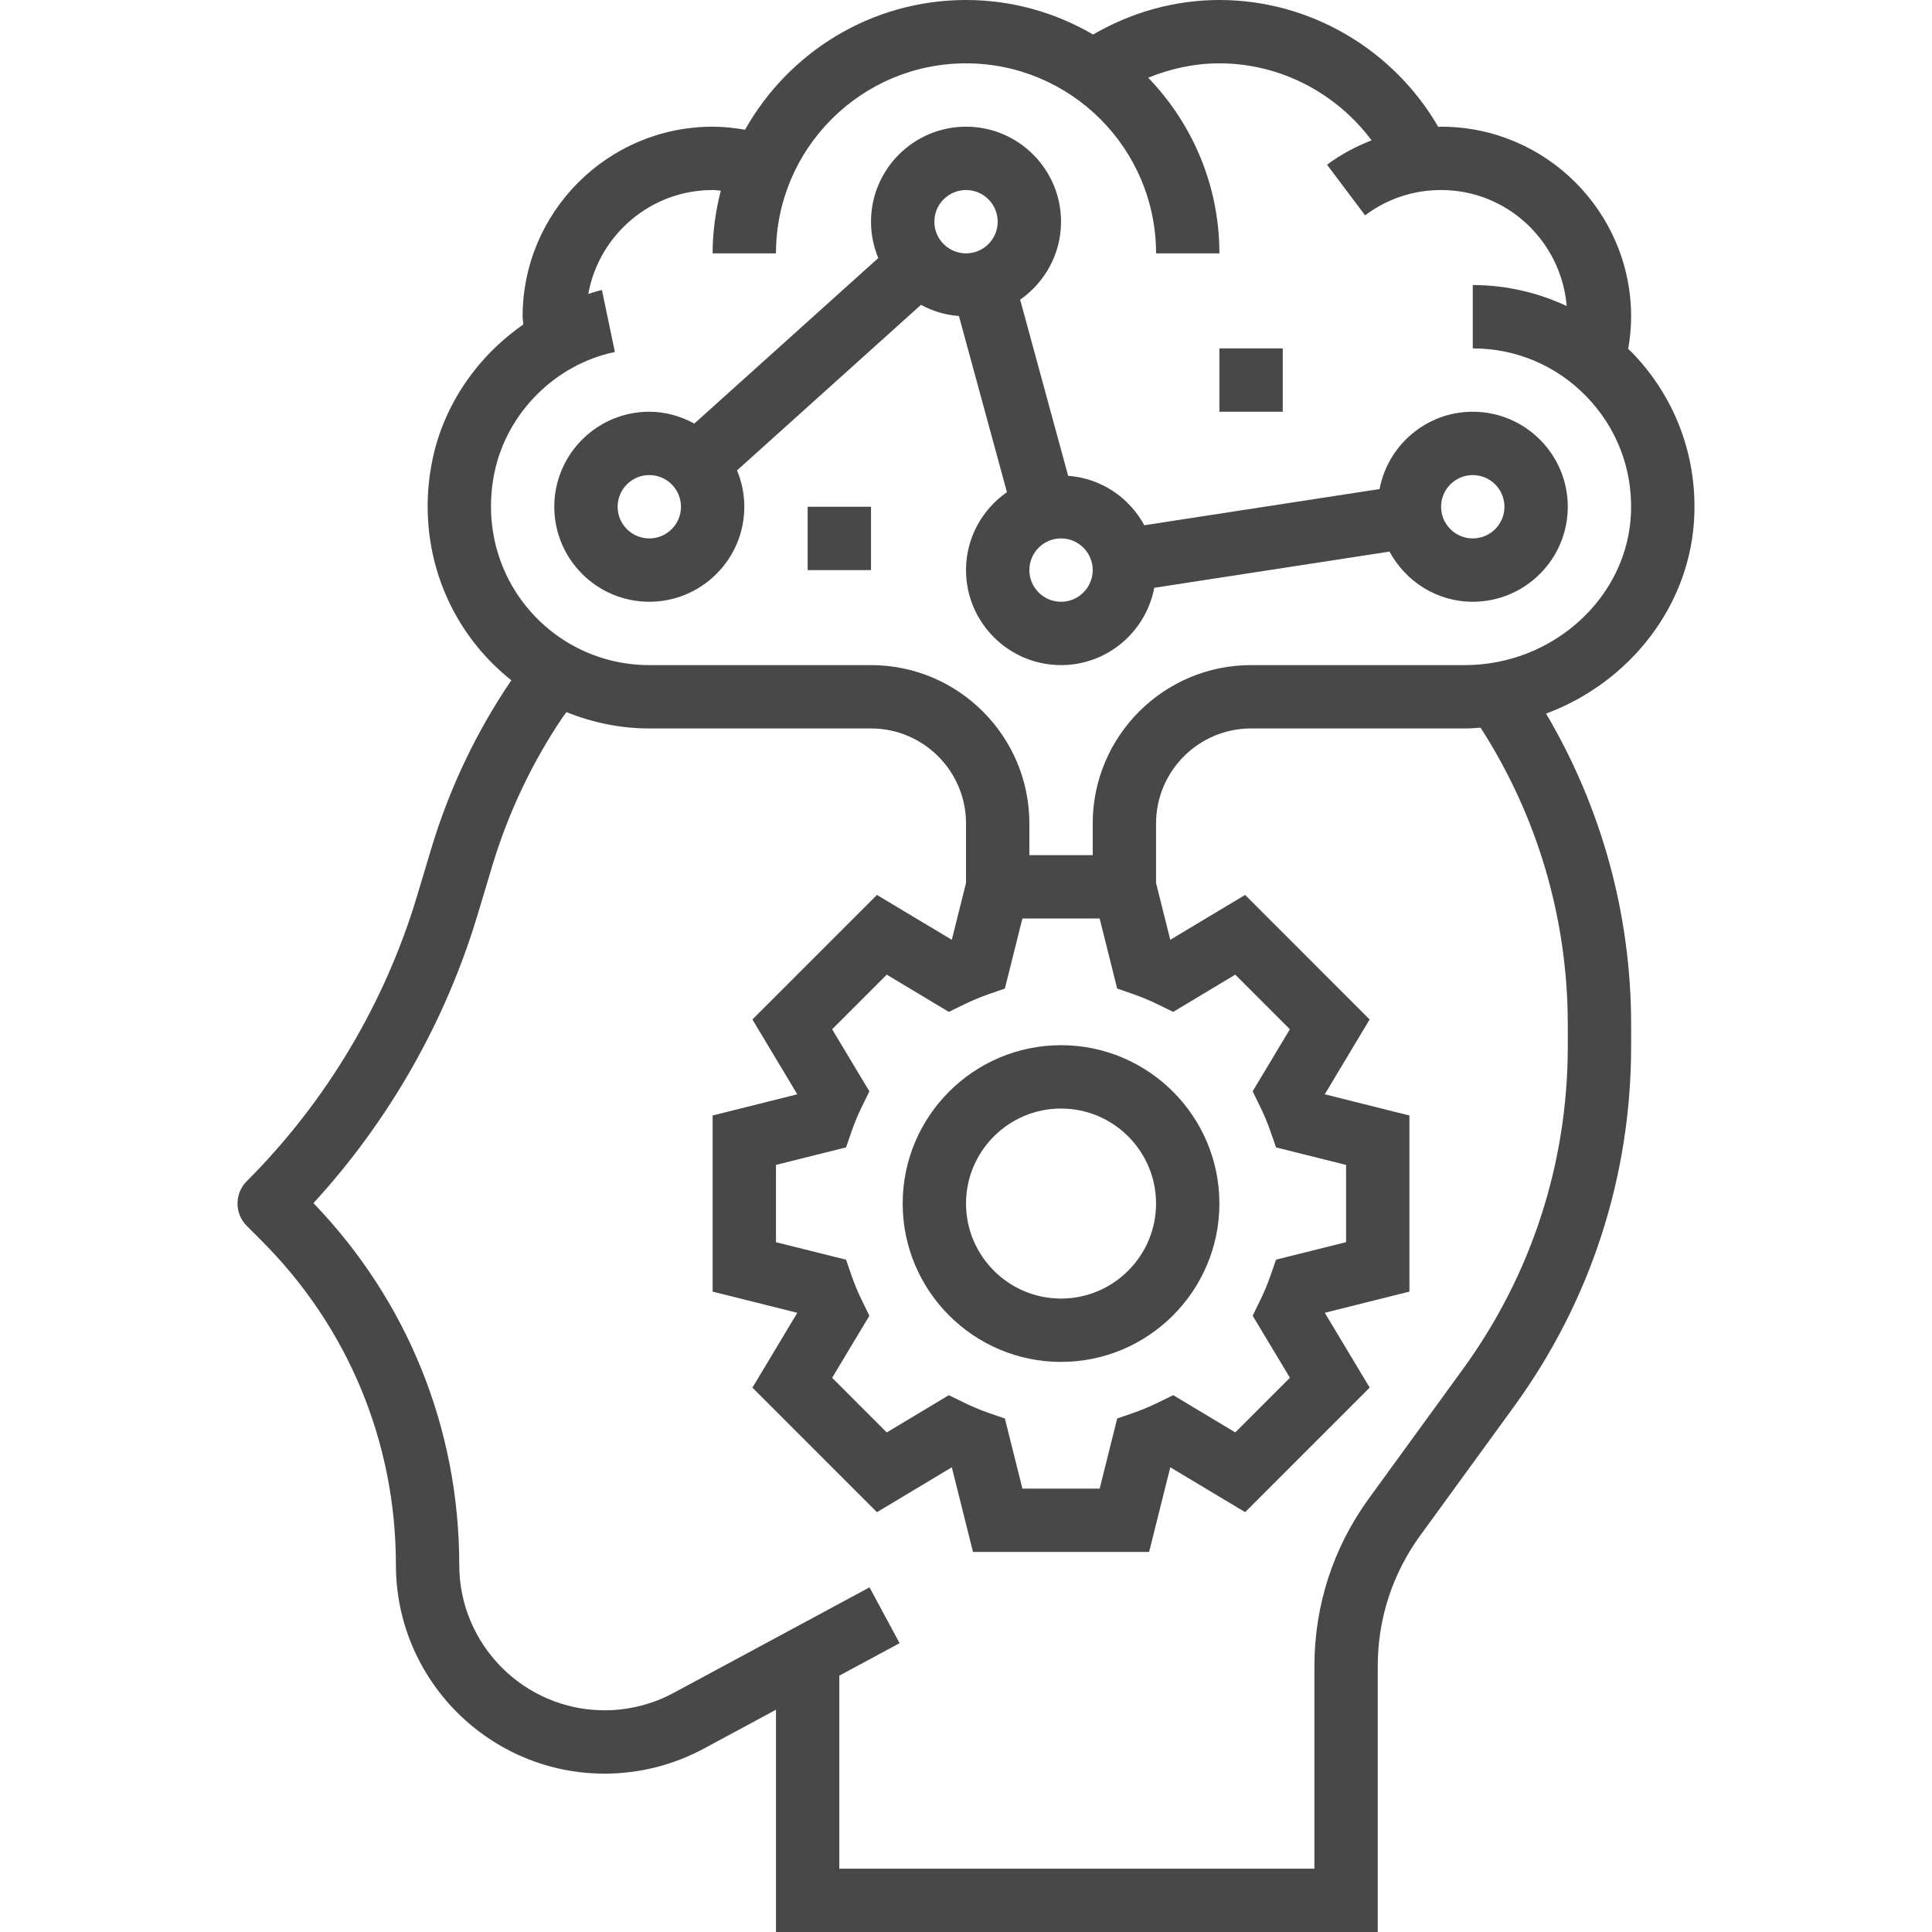 <svg width="89" height="89" viewBox="0 0 89 89" fill="none" xmlns="http://www.w3.org/2000/svg">
<path d="M78.054 23.658C78.138 20.87 77.114 18.232 75.175 16.233C75.121 16.178 75.061 16.129 75.006 16.074C75.089 15.585 75.14 15.089 75.14 14.59C75.14 9.762 71.214 5.836 66.386 5.836C66.342 5.836 66.3 5.846 66.256 5.846C64.186 2.273 60.35 0 56.173 0C54.104 0 52.123 0.566 50.354 1.59C48.631 0.585 46.635 0 44.501 0C40.134 0 36.324 2.415 34.322 5.976C33.831 5.892 33.333 5.836 32.828 5.836C28.001 5.836 24.074 9.762 24.074 14.59C24.074 14.71 24.102 14.829 24.107 14.949C22.01 16.404 20.456 18.617 19.925 21.163C19.283 24.243 20.031 27.386 21.981 29.783C22.453 30.364 22.983 30.881 23.555 31.338C21.941 33.716 20.7 36.321 19.869 39.086L19.21 41.283C17.729 46.223 15.018 50.762 11.369 54.411C10.799 54.982 10.799 55.904 11.369 56.474L12.052 57.157C16.041 61.145 18.238 66.448 18.238 72.088C18.238 77.391 22.553 81.705 27.855 81.705C29.441 81.705 31.018 81.308 32.414 80.557L35.746 78.762V89H63.468V76.747C63.468 74.576 64.143 72.499 65.421 70.74L69.74 64.801C73.272 59.944 75.14 54.203 75.14 48.196V47.196C75.14 42.125 73.78 37.206 71.222 32.873C75.095 31.433 77.927 27.85 78.054 23.658ZM72.222 47.198V48.197C72.222 53.582 70.548 58.731 67.381 63.085L63.062 69.025C61.419 71.283 60.55 73.955 60.55 76.747V86.082H38.664V77.191L41.441 75.695L40.056 73.124L31.029 77.986C30.058 78.511 28.959 78.787 27.855 78.787C24.162 78.787 21.156 75.781 21.156 72.088C21.156 65.823 18.775 59.923 14.439 55.424C17.923 51.627 20.526 47.058 22.007 42.12L22.666 39.923C23.416 37.422 24.54 35.068 25.956 32.988L26.097 32.806C27.294 33.288 28.581 33.557 29.91 33.557H40.124C42.537 33.557 44.501 35.521 44.501 37.934V40.675L43.846 43.293L40.398 41.226L34.661 46.963L36.728 50.41L32.828 51.387V59.5L36.728 60.476L34.661 63.924L40.398 69.661L43.846 67.593L44.822 71.492H52.935L53.911 67.592L57.359 69.659L63.096 63.922L61.028 60.475L64.927 59.499V51.387L61.027 50.41L63.094 46.963L57.358 41.226L53.91 43.293L53.255 40.675V37.934C53.255 35.521 55.218 33.557 57.632 33.557H67.477C67.722 33.557 67.963 33.538 68.205 33.522C70.83 37.6 72.222 42.322 72.222 47.198ZM58.053 50.985C58.231 51.349 58.388 51.724 58.523 52.11L58.782 52.856L62.009 53.663V57.221L58.782 58.028L58.523 58.774C58.388 59.162 58.231 59.535 58.053 59.898L57.706 60.611L59.422 63.469L56.905 65.986L54.047 64.27L53.335 64.617C52.972 64.795 52.597 64.951 52.21 65.087L51.465 65.345L50.658 68.574H47.098L46.291 65.346L45.545 65.088C45.157 64.953 44.784 64.796 44.42 64.618L43.708 64.271L40.85 65.987L38.333 63.47L40.049 60.612L39.702 59.9C39.524 59.537 39.368 59.162 39.232 58.775L38.974 58.029L35.746 57.223V53.663L38.974 52.856L39.232 52.11C39.368 51.722 39.524 51.349 39.702 50.985L40.049 50.273L38.333 47.415L40.85 44.898L43.708 46.614L44.42 46.267C44.784 46.089 45.159 45.933 45.545 45.797L46.291 45.539L47.098 42.312H50.656L51.463 45.539L52.209 45.797C52.597 45.933 52.97 46.089 53.334 46.267L54.045 46.614L56.904 44.898L59.42 47.415L57.705 50.273L58.053 50.985ZM67.477 30.639H57.632C53.609 30.639 50.337 33.912 50.337 37.934V39.393H47.419V37.934C47.419 33.912 44.146 30.639 40.124 30.639H29.91C27.704 30.639 25.64 29.656 24.247 27.942C22.853 26.227 22.319 23.976 22.78 21.758C23.354 19.014 25.58 16.787 28.325 16.214L27.729 13.359C27.513 13.404 27.309 13.481 27.099 13.541C27.595 10.823 29.969 8.754 32.828 8.754C32.955 8.754 33.079 8.775 33.205 8.782C32.968 9.708 32.828 10.673 32.828 11.672H35.746C35.746 6.844 39.673 2.918 44.501 2.918C49.328 2.918 53.255 6.844 53.255 11.672H56.173C56.173 8.531 54.919 5.68 52.893 3.58C53.929 3.16 55.03 2.918 56.173 2.918C58.964 2.918 61.549 4.276 63.183 6.465C62.461 6.749 61.767 7.11 61.132 7.588L62.884 9.92C63.9 9.157 65.111 8.754 66.386 8.754C69.437 8.754 71.918 11.113 72.172 14.098C70.836 13.473 69.37 13.131 67.845 13.131V16.049C69.835 16.049 71.695 16.836 73.081 18.265C74.467 19.694 75.197 21.577 75.136 23.57C75.019 27.467 71.583 30.639 67.477 30.639Z" fill="#484848"/>
<path d="M48.878 48.148C44.855 48.148 41.583 51.42 41.583 55.443C41.583 59.465 44.855 62.738 48.878 62.738C52.9 62.738 56.173 59.465 56.173 55.443C56.173 51.42 52.9 48.148 48.878 48.148ZM48.878 59.82C46.465 59.82 44.501 57.856 44.501 55.443C44.501 53.029 46.465 51.066 48.878 51.066C51.291 51.066 53.255 53.029 53.255 55.443C53.255 57.856 51.291 59.82 48.878 59.82Z" fill="#484848"/>
<path d="M67.845 18.967C65.711 18.967 63.935 20.505 63.551 22.529L52.714 24.196C52.022 22.92 50.728 22.034 49.206 21.919L46.994 13.804C48.13 13.011 48.878 11.7 48.878 10.213C48.878 7.8 46.914 5.836 44.501 5.836C42.088 5.836 40.124 7.8 40.124 10.213C40.124 10.806 40.245 11.372 40.459 11.887L31.985 19.513C31.365 19.176 30.665 18.967 29.911 18.967C27.497 18.967 25.534 20.931 25.534 23.344C25.534 25.758 27.497 27.721 29.911 27.721C32.324 27.721 34.288 25.758 34.288 23.344C34.288 22.752 34.167 22.186 33.952 21.669L42.426 14.043C42.954 14.331 43.544 14.51 44.174 14.557L46.386 22.672C45.249 23.464 44.501 24.776 44.501 26.262C44.501 28.675 46.465 30.639 48.878 30.639C51.013 30.639 52.788 29.102 53.172 27.078L64.009 25.41C64.751 26.779 66.182 27.721 67.845 27.721C70.258 27.721 72.222 25.758 72.222 23.344C72.222 20.931 70.258 18.967 67.845 18.967ZM29.911 24.803C29.105 24.803 28.452 24.15 28.452 23.344C28.452 22.539 29.105 21.885 29.911 21.885C30.716 21.885 31.37 22.539 31.37 23.344C31.37 24.15 30.716 24.803 29.911 24.803ZM44.501 11.672C43.696 11.672 43.042 11.018 43.042 10.213C43.042 9.408 43.696 8.754 44.501 8.754C45.306 8.754 45.96 9.408 45.96 10.213C45.96 11.018 45.306 11.672 44.501 11.672ZM48.878 27.721C48.073 27.721 47.419 27.068 47.419 26.262C47.419 25.457 48.073 24.803 48.878 24.803C49.683 24.803 50.337 25.457 50.337 26.262C50.337 27.068 49.683 27.721 48.878 27.721ZM67.845 24.803C67.04 24.803 66.386 24.15 66.386 23.344C66.386 22.539 67.04 21.885 67.845 21.885C68.65 21.885 69.304 22.539 69.304 23.344C69.304 24.15 68.65 24.803 67.845 24.803Z" fill="#484848"/>
<path d="M59.091 16.049H56.173V18.967H59.091V16.049Z" fill="#484848"/>
<path d="M40.124 23.344H37.206V26.262H40.124V23.344Z" fill="#484848"/>
</svg>
